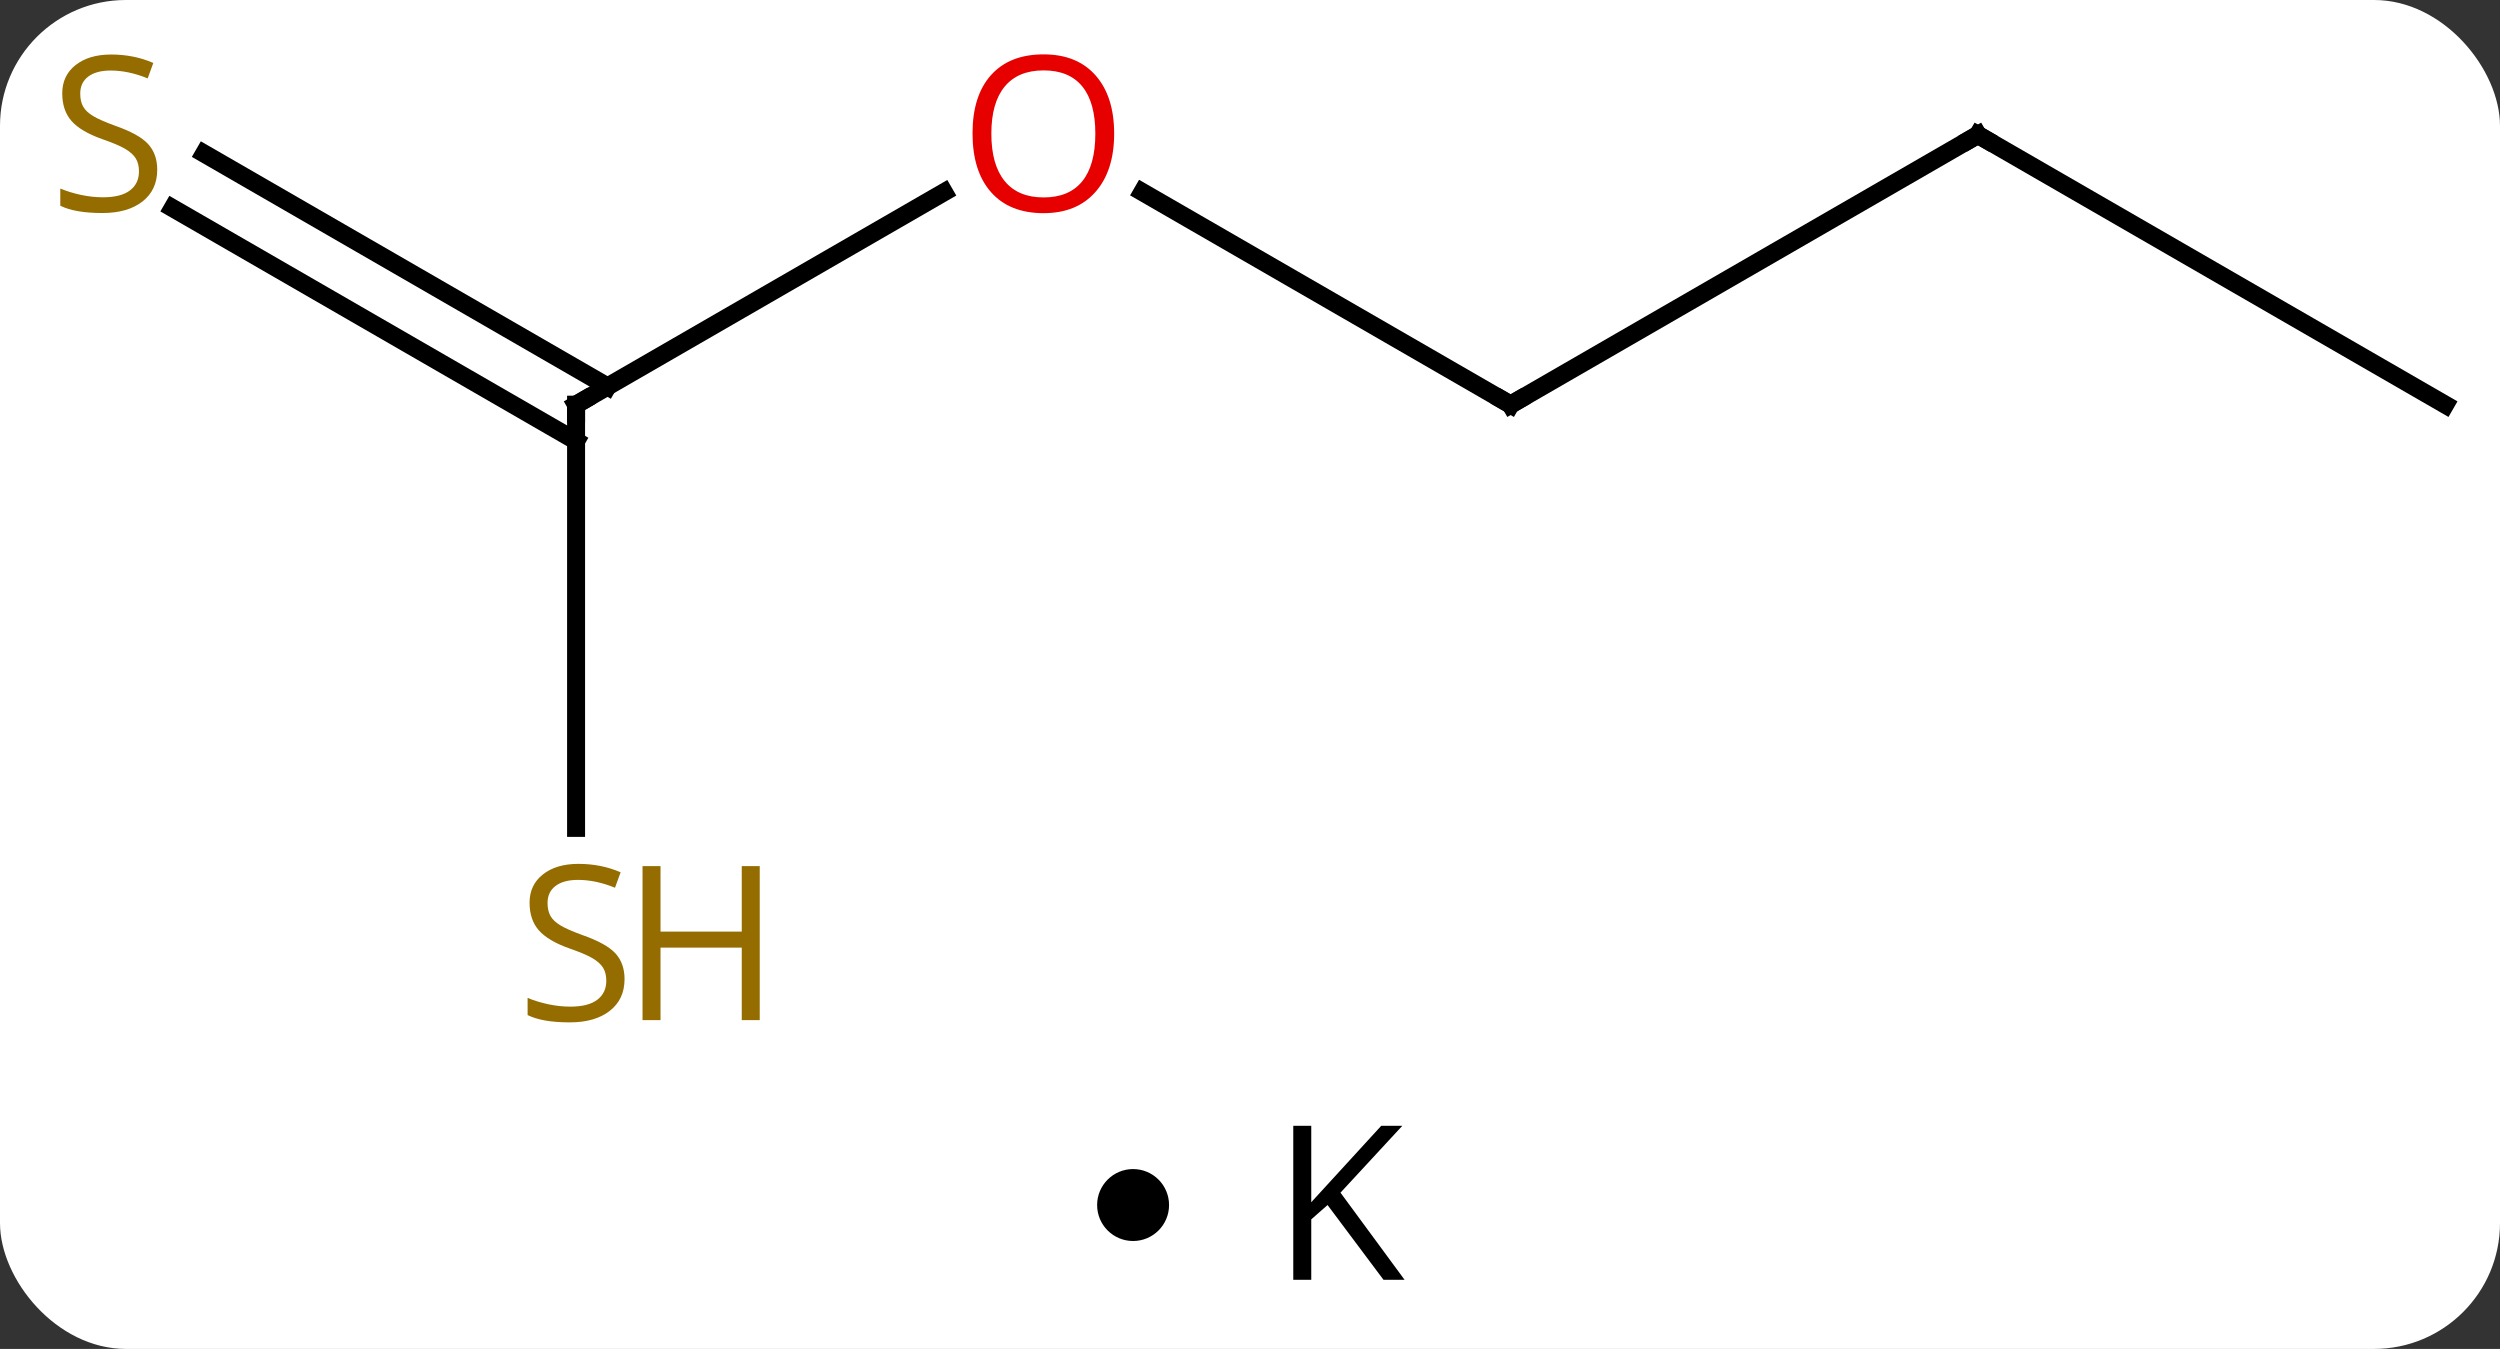 <svg width="139" viewBox="0 0 139 75" style="fill-opacity:1; color-rendering:auto; color-interpolation:auto; text-rendering:auto; stroke:black; stroke-linecap:square; stroke-miterlimit:10; shape-rendering:auto; stroke-opacity:1; fill:black; stroke-dasharray:none; font-weight:normal; stroke-width:1; font-family:'Open Sans'; font-style:normal; stroke-linejoin:miter; font-size:12; stroke-dashoffset:0; image-rendering:auto;" height="75" class="cas-substance-image" xmlns:xlink="http://www.w3.org/1999/xlink" xmlns="http://www.w3.org/2000/svg"><rect x="0" y="0" width="139" height="75" fill="#333333" stroke="none"/><svg class="cas-substance-single-component"><rect y="0" x="0" width="139" stroke="none" ry="7" rx="7" height="75" fill="white" class="cas-substance-group"/><svg y="0" x="0" width="139" viewBox="0 0 139 60" style="fill:black;" height="60" class="cas-substance-single-component-image"><svg><g><g transform="translate(71,30)" style="text-rendering:geometricPrecision; color-rendering:optimizeQuality; color-interpolation:linearRGB; stroke-linecap:butt; image-rendering:optimizeQuality;"><line y2="-7.5" y1="-19.311" x2="-38.97" x1="-18.513" style="fill:none;"/><line y2="-7.5" y1="-19.321" x2="12.99" x1="-7.485" style="fill:none;"/><line y2="-21.46" y1="-8.51" x2="-59.651" x1="-37.22" style="fill:none;"/><line y2="-18.428" y1="-5.479" x2="-61.401" x1="-38.97" style="fill:none;"/><line y2="16.031" y1="-7.5" x2="-38.97" x1="-38.97" style="fill:none;"/><line y2="-22.5" y1="-7.5" x2="38.97" x1="12.99" style="fill:none;"/><line y2="-7.5" y1="-22.5" x2="64.953" x1="38.97" style="fill:none;"/></g><g transform="translate(71,30)" style="fill:rgb(230,0,0); text-rendering:geometricPrecision; color-rendering:optimizeQuality; image-rendering:optimizeQuality; font-family:'Open Sans'; stroke:rgb(230,0,0); color-interpolation:linearRGB;"><path style="stroke:none;" d="M-9.053 -22.57 Q-9.053 -20.508 -10.092 -19.328 Q-11.131 -18.148 -12.974 -18.148 Q-14.865 -18.148 -15.896 -19.312 Q-16.927 -20.477 -16.927 -22.586 Q-16.927 -24.68 -15.896 -25.828 Q-14.865 -26.977 -12.974 -26.977 Q-11.115 -26.977 -10.084 -25.805 Q-9.053 -24.633 -9.053 -22.57 ZM-15.881 -22.57 Q-15.881 -20.836 -15.138 -19.93 Q-14.396 -19.023 -12.974 -19.023 Q-11.553 -19.023 -10.826 -19.922 Q-10.099 -20.82 -10.099 -22.57 Q-10.099 -24.305 -10.826 -25.195 Q-11.553 -26.086 -12.974 -26.086 Q-14.396 -26.086 -15.138 -25.188 Q-15.881 -24.289 -15.881 -22.57 Z"/></g><g transform="translate(71,30)" style="stroke-linecap:butt; text-rendering:geometricPrecision; color-rendering:optimizeQuality; image-rendering:optimizeQuality; font-family:'Open Sans'; color-interpolation:linearRGB; stroke-miterlimit:5;"><path style="fill:none;" d="M-38.537 -7.75 L-38.97 -7.5 L-38.97 -7"/><path style="fill:none;" d="M12.557 -7.75 L12.99 -7.5 L13.423 -7.75"/><path style="fill:rgb(148,108,0); stroke:none;" d="M-62.258 -20.562 Q-62.258 -19.438 -63.078 -18.797 Q-63.898 -18.156 -65.305 -18.156 Q-66.836 -18.156 -67.648 -18.562 L-67.648 -19.516 Q-67.117 -19.297 -66.5 -19.164 Q-65.883 -19.031 -65.273 -19.031 Q-64.273 -19.031 -63.773 -19.414 Q-63.273 -19.797 -63.273 -20.469 Q-63.273 -20.906 -63.453 -21.195 Q-63.633 -21.484 -64.047 -21.727 Q-64.461 -21.969 -65.32 -22.266 Q-66.508 -22.688 -67.023 -23.273 Q-67.539 -23.859 -67.539 -24.812 Q-67.539 -25.797 -66.797 -26.383 Q-66.055 -26.969 -64.82 -26.969 Q-63.555 -26.969 -62.476 -26.5 L-62.789 -25.641 Q-63.851 -26.078 -64.851 -26.078 Q-65.648 -26.078 -66.094 -25.742 Q-66.539 -25.406 -66.539 -24.797 Q-66.539 -24.359 -66.375 -24.07 Q-66.211 -23.781 -65.82 -23.547 Q-65.43 -23.312 -64.617 -23.016 Q-63.273 -22.547 -62.766 -21.992 Q-62.258 -21.438 -62.258 -20.562 Z"/><path style="fill:rgb(148,108,0); stroke:none;" d="M-36.275 24.438 Q-36.275 25.562 -37.095 26.203 Q-37.915 26.844 -39.322 26.844 Q-40.853 26.844 -41.665 26.438 L-41.665 25.484 Q-41.134 25.703 -40.517 25.836 Q-39.9 25.969 -39.29 25.969 Q-38.29 25.969 -37.79 25.586 Q-37.29 25.203 -37.29 24.531 Q-37.29 24.094 -37.47 23.805 Q-37.65 23.516 -38.064 23.273 Q-38.478 23.031 -39.337 22.734 Q-40.525 22.312 -41.04 21.727 Q-41.556 21.141 -41.556 20.188 Q-41.556 19.203 -40.814 18.617 Q-40.072 18.031 -38.837 18.031 Q-37.572 18.031 -36.493 18.5 L-36.806 19.359 Q-37.868 18.922 -38.868 18.922 Q-39.665 18.922 -40.111 19.258 Q-40.556 19.594 -40.556 20.203 Q-40.556 20.641 -40.392 20.93 Q-40.228 21.219 -39.837 21.453 Q-39.447 21.688 -38.634 21.984 Q-37.29 22.453 -36.782 23.008 Q-36.275 23.562 -36.275 24.438 Z"/><path style="fill:rgb(148,108,0); stroke:none;" d="M-28.759 26.719 L-29.759 26.719 L-29.759 22.688 L-34.275 22.688 L-34.275 26.719 L-35.275 26.719 L-35.275 18.156 L-34.275 18.156 L-34.275 21.797 L-29.759 21.797 L-29.759 18.156 L-28.759 18.156 L-28.759 26.719 Z"/><path style="fill:none;" d="M38.537 -22.25 L38.97 -22.5 L39.403 -22.25"/></g></g></svg></svg><svg y="60" x="61" class="cas-substance-saf"><svg y="5" x="0" width="4" style="fill:black;" height="4" class="cas-substance-saf-dot"><circle stroke="none" r="2" fill="black" cy="2" cx="2"/></svg><svg y="0" x="8" width="12" style="fill:black;" height="15" class="cas-substance-saf-image"><svg><g><g transform="translate(6,7)" style="text-rendering:geometricPrecision; font-family:'Open Sans'; color-interpolation:linearRGB; color-rendering:optimizeQuality; image-rendering:optimizeQuality;"><path style="stroke:none;" d="M3.094 4.156 L1.922 4.156 L-1.188 0 L-2.094 0.797 L-2.094 4.156 L-3.094 4.156 L-3.094 -4.406 L-2.094 -4.406 L-2.094 -0.156 L1.797 -4.406 L2.969 -4.406 L-0.469 -0.688 L3.094 4.156 Z"/></g></g></svg></svg></svg></svg></svg>